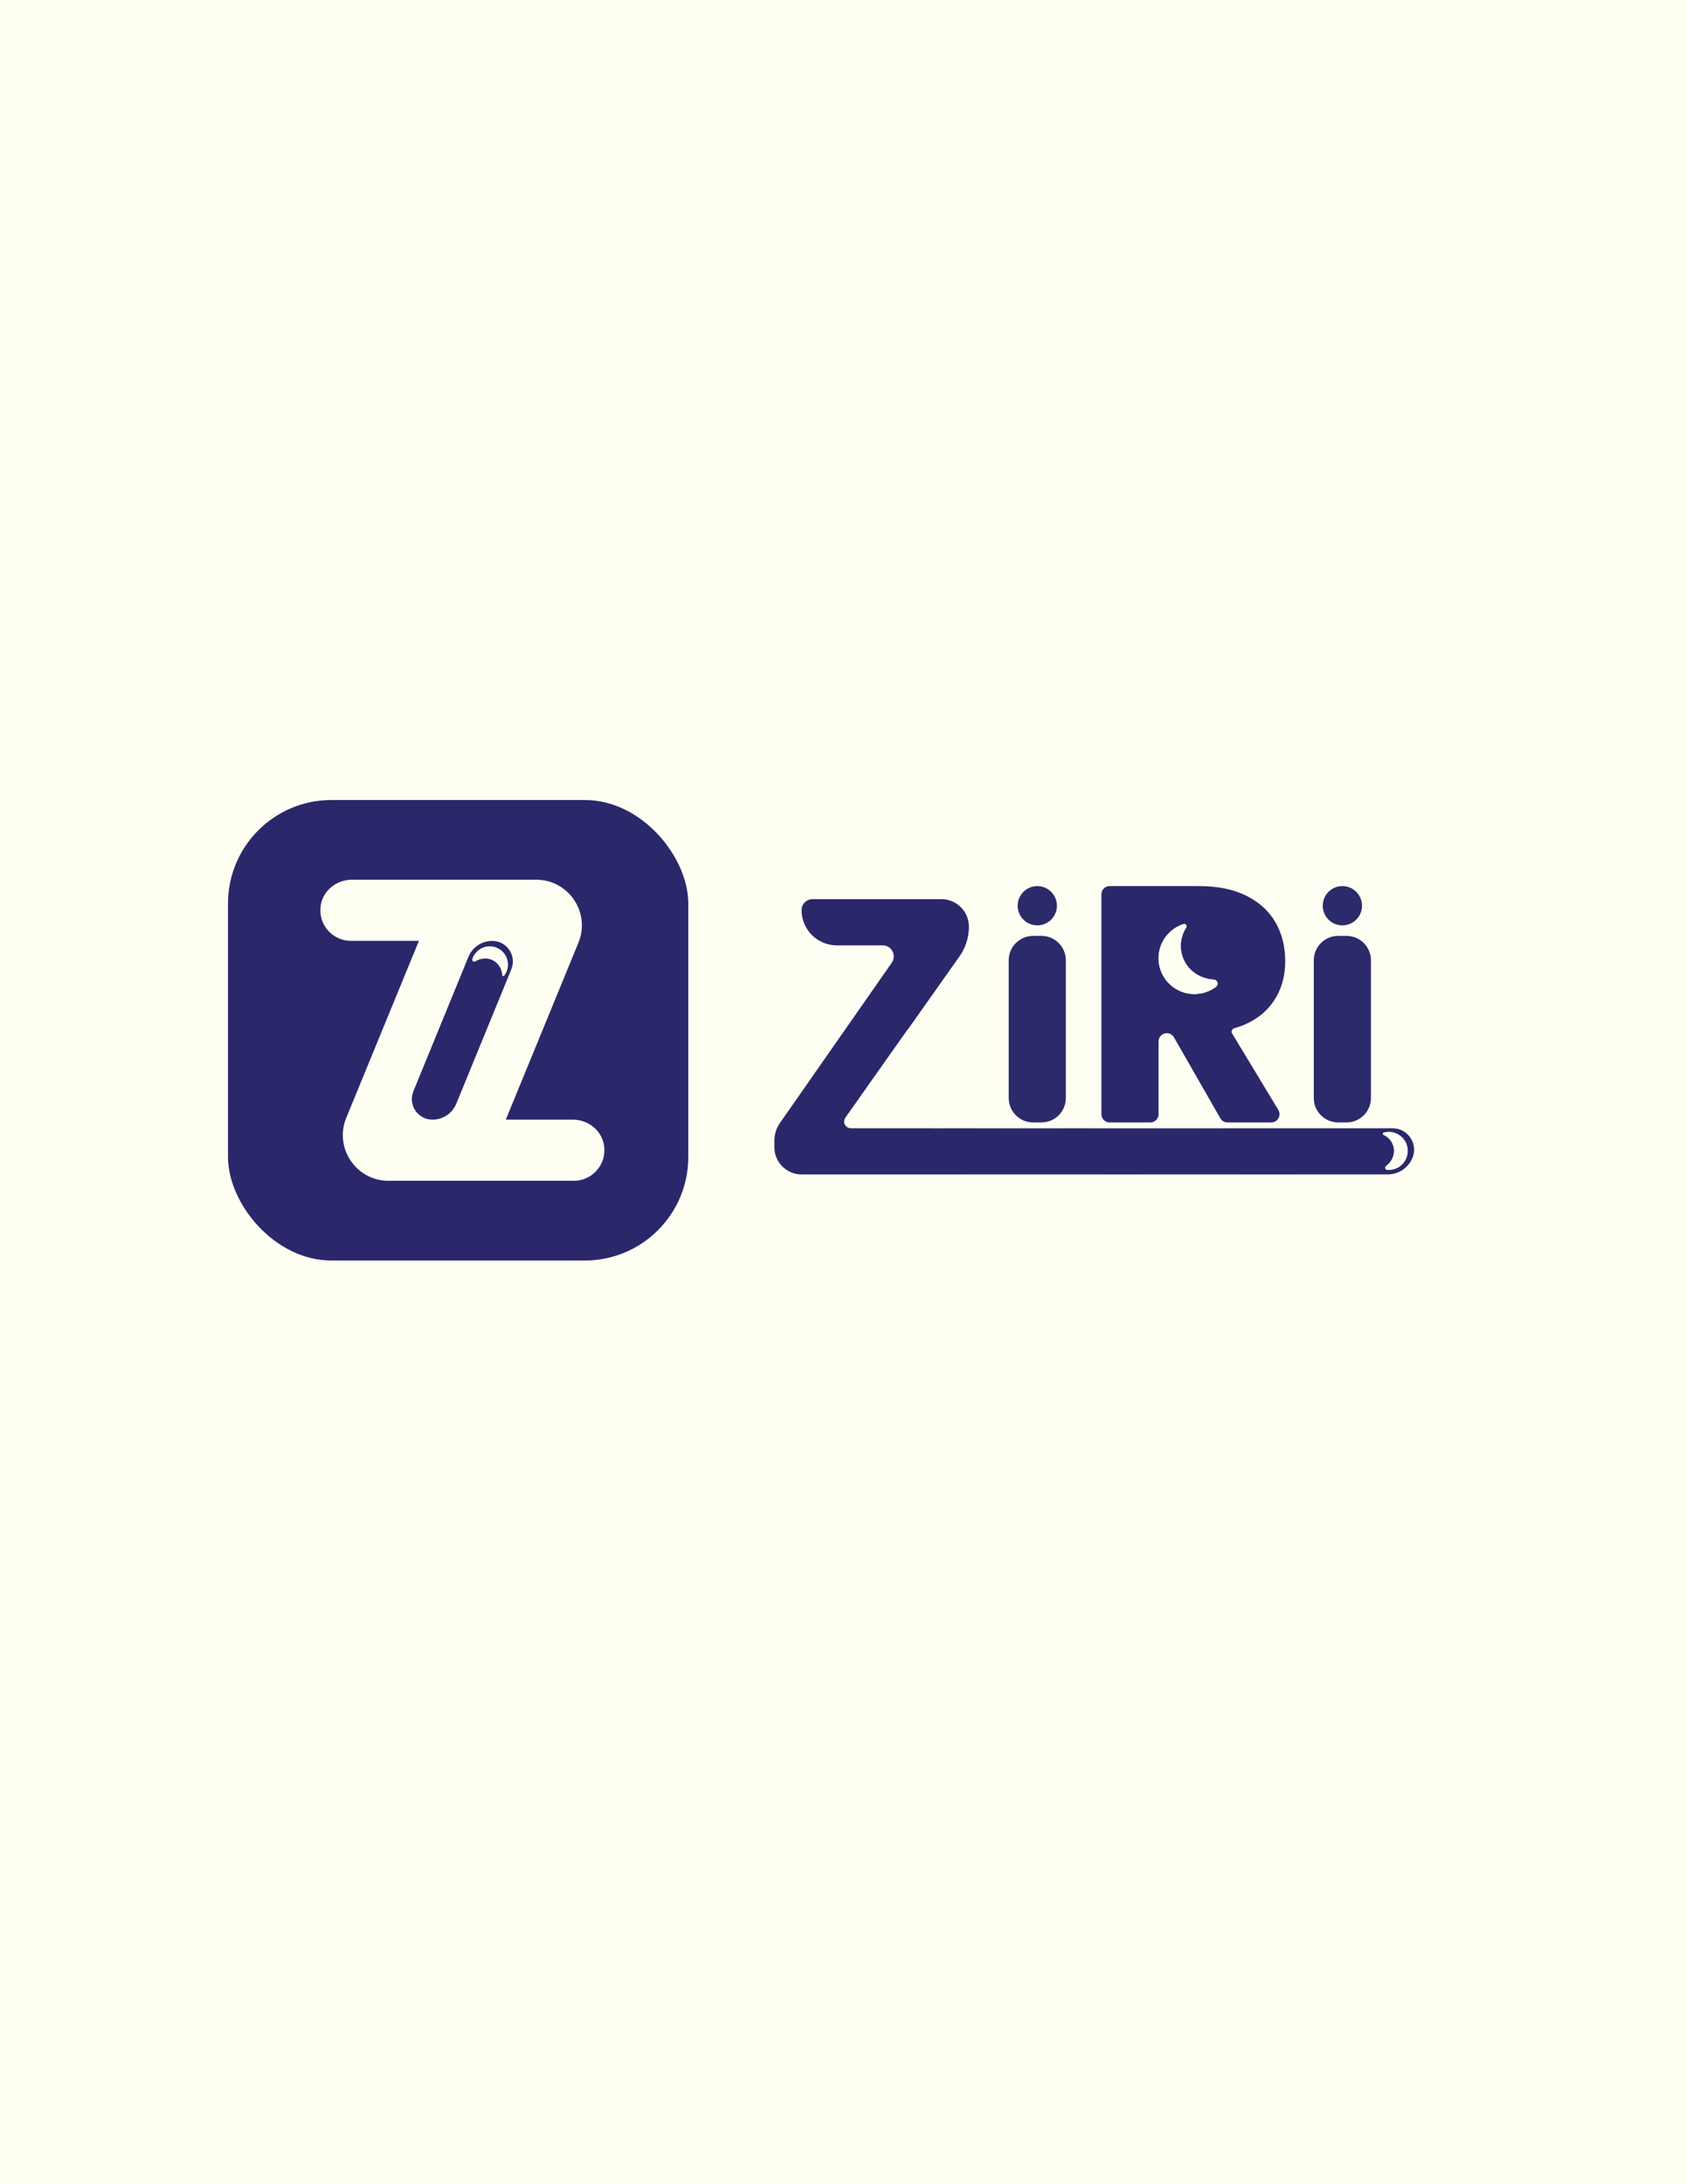 <?xml version="1.0" encoding="UTF-8"?>
<svg id="Layer_1" data-name="Layer 1" xmlns="http://www.w3.org/2000/svg" viewBox="0 0 612 792">
  <defs>
    <style>
      .cls-1 {
        fill: #2a286b;
      }

      .cls-2 {
        fill: #fffef2;
      }

      .cls-3 {
        fill: #2b2a6a;
      }
    </style>
  </defs>
  <rect class="cls-2" width="612" height="792"/>
  <g>
    <rect class="cls-1" x="82.71" y="290.09" width="166.98" height="166.98" rx="37.53" ry="37.53"/>
    <g>
      <path class="cls-2" d="M207.81,405.99h-24.32c6.82-16.59,18.25-44.44,26.35-64.16,4.47-10.89-3.54-22.84-15.31-22.84H127.64c-5.56,0-10.52,3.94-11.31,9.44-.98,6.85,4.31,12.73,10.97,12.73h24.67c-6.82,16.59-18.25,44.44-26.35,64.16-4.47,10.89,3.54,22.84,15.31,22.84h67.24c6.66,0,11.95-5.88,10.97-12.73-.79-5.5-5.76-9.44-11.31-9.44Zm-57.84-10.3s14.21-34.65,19.95-48.7c1.44-3.52,4.86-5.81,8.66-5.81h0c5.31,0,8.93,5.39,6.91,10.31,0,0-14.21,34.65-19.95,48.7-1.44,3.52-4.86,5.81-8.66,5.81h0c-5.31,0-8.93-5.39-6.91-10.3Z"/>
      <path class="cls-2" d="M172.45,348.6c-.59,.37-1.33-.18-1.12-.84,.35-1.11,1.01-2.16,1.99-3.02,2.19-1.93,5.53-2.13,7.96-.53,.45,.3,.85,.64,1.2,1.01,2.18,2.31,2.43,5.93,.45,8.55,0,0,0,0,0,0-.24,.32-.75,.15-.76-.24-.08-1.82-.92-3.56-2.45-4.72-2.14-1.63-5.03-1.62-7.26-.22,0,0-.01,0-.02,0Z"/>
    </g>
  </g>
  <g>
    <g>
      <path class="cls-1" d="M508.17,409.7c-.9-.37-1.89-.57-2.95-.57,0,0-30.35,.02-48.3,0h-6.41c-3.18,0-7.32,.01-11.91,.01h-36.61c-.17,0-.33,0-.49,.02h-.03c-.09-.01-.18-.02-.27-.02h-.13c-3.76,0-7.38,0-10.61-.01-.54,.01-1.08,.01-1.6,0-1.62,.01-3.35,.01-5.16,.01-.04-.01-.08-.01-.12,0h-20.94c-5.76,0-11.13,0-15.22-.01h-1.17c-2.54,0-5.24,.01-8.02,.01-.14-.02-.26-.02-.4-.02h-29.15c-1.33,0-2.28-.99-2.44-2.12-.02-.12-.02-.24-.02-.36,.01-.24,.05-.47,.13-.7,.01-.06,.04-.12,.07-.17,.02-.08,.06-.17,.11-.25,.04-.08,.09-.16,.15-.25l12.41-17.59,10.13-14.34,.14-.06,7.54-10.68,11.18-15.81c2.22-3.16,3.42-6.93,3.42-10.78,0-5.5-4.47-9.97-9.99-9.97h-46.74c-2.19,0-3.98,1.77-3.98,3.99,0,3.51,1.44,6.7,3.75,9.02,2.31,2.31,5.51,3.75,9.02,3.75h16.68c1.65,0,2.96,.95,3.58,2.26,.43,.86,.55,1.89,.23,2.88v.02c-.1,.38-.29,.74-.53,1.11l-12.41,17.78-14.02,20.07-2.42,3.46-2.31,3.33-9.41,13.47c-1.33,1.9-2.04,4.15-2.04,6.47v2.32c0,5.46,4.44,9.89,9.9,9.89h47.14c2.15,0,4.29-.01,6.38-.01h.15s6.91,0,16.07-.01h21.21s.01,.01,.02,0h17.35c.19,0,.39,0,.57-.02,0,0,.01,0,.02,0,.17,.02,.34,.03,.52,.03h.16s19.36-.01,36.3-.01h11.79c.09,.01,.18,.01,.27,.01,0,0,38.89-.02,54.65-.01,3.95,.01,7.5-2.36,9-6.02,1.69-4.13-.45-8.57-4.24-10.12Zm-1.26,13.77c-1.21,.61-2.48,.81-3.69,.72-.72-.06-.96-.98-.36-1.4v-.02c2.23-1.58,3.37-4.36,2.66-7.05-.51-1.94-1.86-3.42-3.58-4.22-.23-.11-.31-.36-.22-.57,.05-.12,.15-.22,.29-.25,3.3-.88,6.69,.79,8.05,3.79,.21,.49,.38,1,.5,1.55,.57,2.97-.93,6.11-3.65,7.45Z"/>
      <path class="cls-2" d="M506.91,423.47c-1.21,.61-2.48,.81-3.69,.72-.72-.06-.96-.98-.36-1.4v-.02c2.23-1.58,3.37-4.36,2.66-7.05-.51-1.94-1.86-3.42-3.58-4.22-.23-.11-.31-.36-.22-.57,.05-.12,.15-.22,.29-.25,3.3-.88,6.69,.79,8.05,3.79,.21,.49,.38,1,.5,1.55,.57,2.97-.93,6.11-3.65,7.45Z"/>
      <path class="cls-1" d="M446.98,374.74c-.43-.71-.06-1.63,.73-1.86,5.77-1.69,10.22-4.54,13.37-8.54,3.44-4.37,5.16-9.66,5.16-15.88,0-5.25-1.18-9.92-3.52-14.01-2.35-4.08-5.86-7.29-10.55-9.63-4.68-2.35-10.42-3.52-17.21-3.52h-32.4c-1.66,0-3,1.34-3,3v79.71c0,1.66,1.34,3,3,3h14.74c1.65,0,2.99-1.34,2.99-3v-26.38c0-.82,.34-1.57,.88-2.11,.54-.55,1.28-.88,2.11-.88,1.08,0,2.07,.57,2.6,1.51l16.83,29.35c.53,.93,1.52,1.51,2.59,1.51h15.87c2.34,0,3.77-2.55,2.57-4.55l-16.76-27.72Zm-5.83-16.94c-1.15,.88-2.47,1.58-3.93,2.04-1.29,.4-2.58,.6-3.86,.61h-.22c-5.45-.06-10.5-3.58-12.24-9.06-.22-.7-.38-1.41-.48-2.12-.09-.61-.13-1.22-.13-1.82,0-3.24,1.22-6.33,3.35-8.69,1.49-1.66,3.43-2.95,5.71-3.68,.01,0,.02,0,.03,0,.74-.23,1.36,.6,.94,1.25-.49,.77-.9,1.59-1.21,2.44-.92,2.47-1.05,5.22-.2,7.88,1.59,5.03,6.22,8.28,11.37,8.55h.04c1.36,.07,1.92,1.79,.83,2.61Z"/>
      <path class="cls-2" d="M441.15,357.8c-1.15,.88-2.47,1.58-3.93,2.04-1.29,.4-2.58,.6-3.86,.61h-.22c-5.45-.06-10.5-3.58-12.24-9.06-.22-.7-.38-1.41-.48-2.12-.09-.61-.13-1.22-.13-1.82,0-3.24,1.22-6.33,3.35-8.69,1.49-1.66,3.43-2.95,5.71-3.68,.01,0,.02,0,.03,0,.74-.23,1.36,.6,.94,1.25-.49,.77-.9,1.59-1.21,2.44-.92,2.47-1.05,5.22-.2,7.88,1.59,5.03,6.22,8.28,11.37,8.55h.04c1.36,.07,1.92,1.79,.83,2.61Z"/>
      <path class="cls-3" d="M488.47,339.36h-3.02c-4.89,0-8.84,3.96-8.84,8.86v49.94c0,4.87,3.95,8.84,8.84,8.84h3.02c4.9,0,8.87-3.97,8.87-8.84v-49.94c0-4.9-3.97-8.86-8.87-8.86Z"/>
      <path class="cls-3" d="M377.81,339.36h-3.02c-4.89,0-8.86,3.96-8.86,8.86v49.94c0,4.87,3.97,8.84,8.86,8.84h3.02c4.9,0,8.85-3.97,8.85-8.84v-49.94c0-4.9-3.95-8.86-8.85-8.86Z"/>
    </g>
    <path class="cls-1" d="M362.36,409.12s-6.35,0-14.94,.01c4.09,.01,9.46,.01,15.22,.01-.09-.02-.19-.02-.28-.02Z"/>
    <path class="cls-1" d="M400.94,409.13h-10.48c3.23,.01,6.85,.01,10.61,.01-.04-.01-.09-.01-.13-.01Z"/>
    <path class="cls-1" d="M438.49,409.13s-2.39,0-6.22,.01h6.33s-.07-.01-.11-.01Zm-37.29,.01c.09,0,.18,0,.27,.02h.03c.16-.02,.32-.02,.49-.02h-.79Zm-1.48,16.68s-.02,0-.02,0c-.18,.02-.38,.02-.57,.02h-17.35c.08,.01,.17,.01,.25,.01h18.21c-.18,0-.35-.01-.52-.03Zm-15.89-16.69s-.09,0-.13,.01c1.81,0,3.54,0,5.16-.01h-5.03Z"/>
    <path class="cls-1" d="M402.2,409.13c-.07,0-.14,0-.21,.01h5.71c-2.03,0-3.89,0-5.5-.01Z"/>
    <circle class="cls-3" cx="376.3" cy="328.42" r="7.12"/>
    <circle class="cls-3" cx="486.98" cy="328.42" r="7.12"/>
  </g>
</svg>